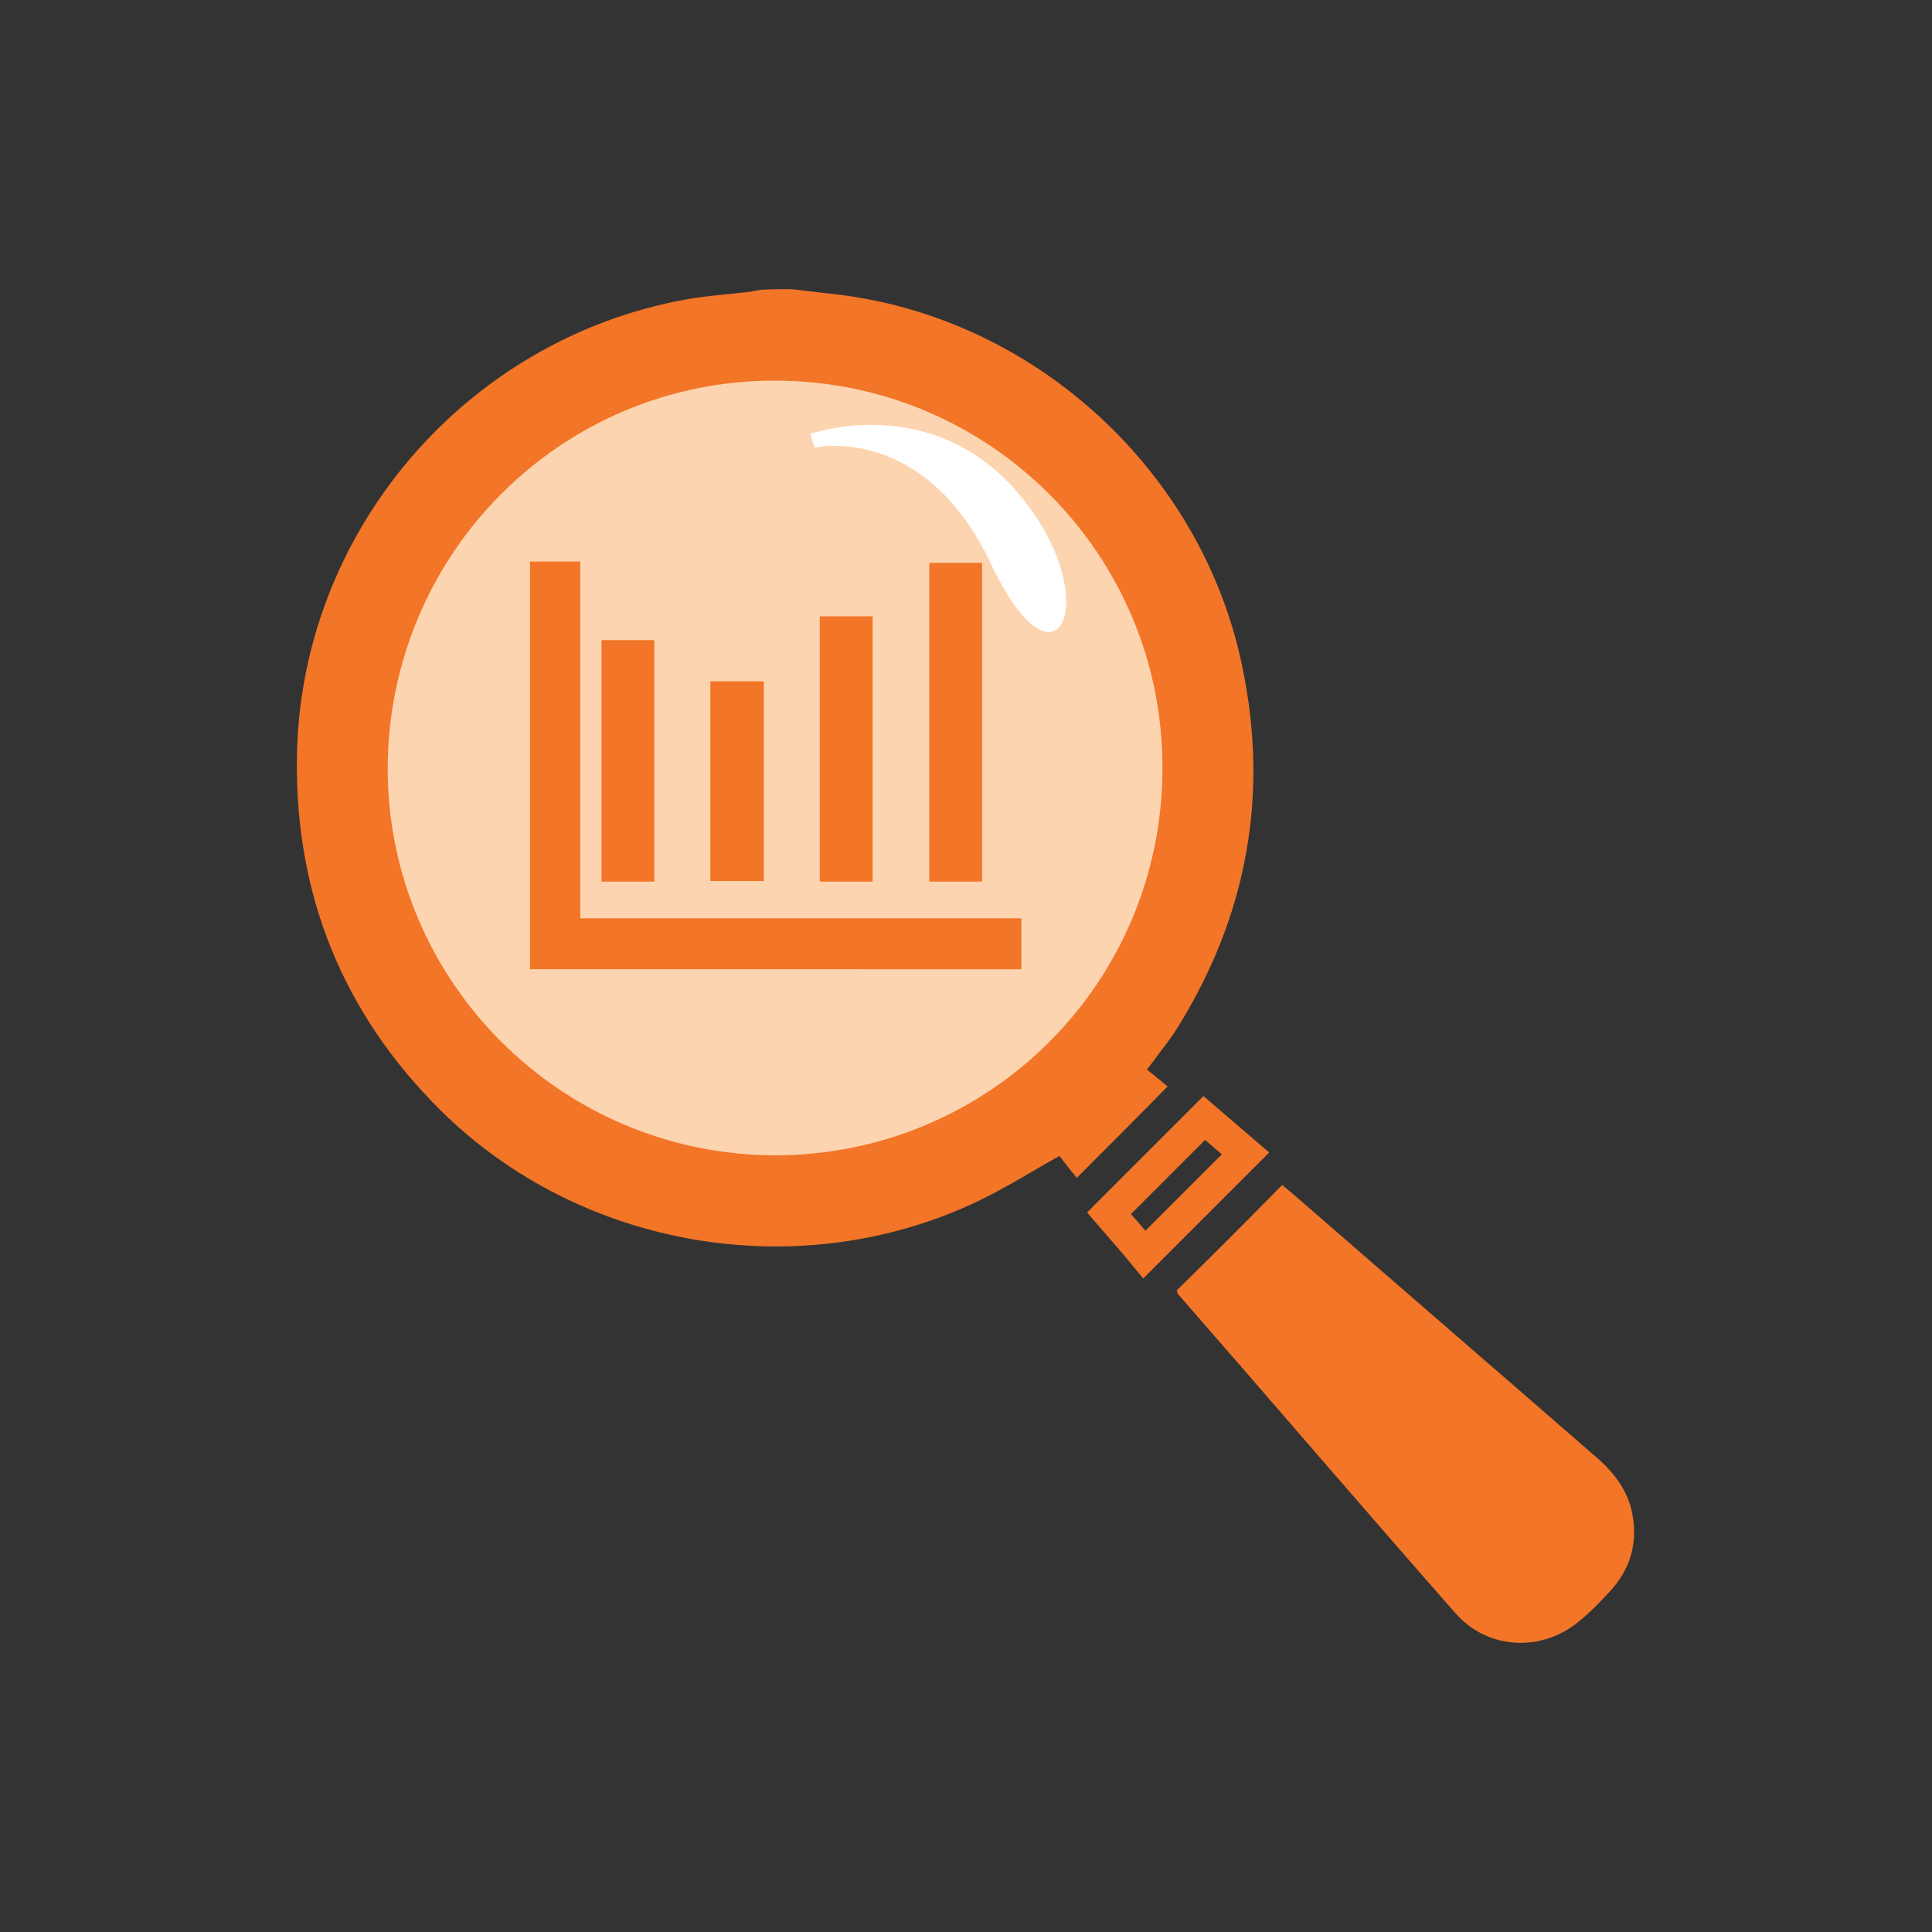<?xml version="1.0" encoding="utf-8"?>
<!-- Generator: Adobe Illustrator 21.0.0, SVG Export Plug-In . SVG Version: 6.00 Build 0)  -->
<svg version="1.1" id="Layer_1" xmlns="http://www.w3.org/2000/svg" xmlns:xlink="http://www.w3.org/1999/xlink" x="0px" y="0px"
	 viewBox="0 0 300 300" style="enable-background:new 0 0 300 300;" xml:space="preserve">
<rect x="0" y="0" width="300" height="300" fill="#333333" stroke="none"/>
<style type="text/css">
	.st0{fill:#FFD5B0;}
	.st1{fill:#FF8400;}
	.st2{fill:none;stroke:#FF8400;stroke-width:9;stroke-miterlimit:10;}
	.st3{fill:none;}
	.st4{clip-path:url(#SVGID_2_);}
	.st5{fill:#FFFFFF;}
	.st6{fill:#FDD4B0;}
	.st7{fill:none;stroke:#F37526;stroke-width:9;stroke-miterlimit:10;}
	.st8{fill:#F37526;}
	.st9{fill:#F37527;}
	.st10{fill:none;stroke:#FE761E;stroke-width:7;stroke-miterlimit:10;}
	.st11{fill:#FE761E;}
	.st12{fill:none;stroke:#FE761E;stroke-width:6;stroke-miterlimit:10;}
	.st13{fill:none;stroke:#FE761E;stroke-width:5;stroke-miterlimit:10;}
	.st14{fill:#FFFFFF;stroke:#FE761E;stroke-width:6;stroke-miterlimit:10;}
	.st15{clip-path:url(#SVGID_4_);}
	.st16{fill:none;stroke:#F37527;stroke-width:5;stroke-miterlimit:10;}
</style>
<g>
	<g>
		<path class="st0" d="M-137.1,38.6h-146.1v0c0-10.6,8.6-19.2,19.2-19.2h107.7C-145.7,19.4-137.1,28-137.1,38.6L-137.1,38.6z"/>
		<path class="st0" d="M-153.3,276.5h-113c-8.6,0-15.5-6.9-15.5-15.5v-19.5h144V261C-137.8,269.6-144.8,276.5-153.3,276.5z"/>
		<g>
			<path class="st1" d="M-152.2,282h-117.2c-9.1,0-16.5-7.4-16.5-16.5v-231c0-9.1,7.4-16.5,16.5-16.5h117.2
				c9.1,0,16.5,7.4,16.5,16.5v231C-135.8,274.6-143.1,282-152.2,282z M-269.5,23.5c-6.1,0-11,4.9-11,11v231c0,6.1,4.9,11,11,11
				h117.2c6.1,0,11-4.9,11-11v-231c0-6.1-4.9-11-11-11H-269.5z"/>
		</g>
		<g>
			<rect x="-283.2" y="36.1" class="st1" width="144.7" height="5.5"/>
		</g>
		<g>
			<rect x="-283.2" y="241.8" class="st1" width="144.7" height="5.5"/>
		</g>
		<g>
			<path class="st1" d="M-209.8,274.1c-6.6,0-12-5.4-12-12c0-6.6,5.4-12,12-12s12,5.4,12,12C-197.8,268.7-203.2,274.1-209.8,274.1z
				 M-209.8,254.9c-4,0-7.2,3.2-7.2,7.2s3.2,7.2,7.2,7.2s7.2-3.2,7.2-7.2S-205.8,254.9-209.8,254.9z"/>
		</g>
	</g>
	<g>
		<circle class="st1" cx="-237.2" cy="185" r="9.3"/>
		<circle class="st1" cx="-95.6" cy="116.7" r="11"/>
		<circle class="st1" cx="-148.4" cy="180.5" r="11"/>
		<circle class="st1" cx="-201.2" cy="144.9" r="9.6"/>
		<polyline class="st2" points="-95.6,116.7 -147.8,179.8 -201.2,142.8 -237.6,184.6 		"/>
	</g>
</g>
<g>
	<rect x="393.8" y="97.5" class="st0" width="109.1" height="61.2"/>
	<rect x="377.7" y="110.8" class="st0" width="125.2" height="47.9"/>
	<g>
		<g>
			<path class="st1" d="M548.7,120.1c-22.6,0-41-18.4-41-41s18.4-41,41-41s41,18.4,41,41S571.3,120.1,548.7,120.1z M548.7,41.8
				c-20.5,0-37.2,16.7-37.2,37.2s16.7,37.2,37.2,37.2s37.2-16.7,37.2-37.2S569.2,41.8,548.7,41.8z"/>
		</g>
		<g>
			<path class="st1" d="M547.7,89.5c-1.6,0-2.8-1.4-2.6-3c0.1-0.9,0.3-1.8,0.6-2.5c0.5-1.3,1.5-2.8,2.9-4.4l3.8-3.9
				c1.6-1.8,2.4-3.8,2.4-5.9c0-2-0.5-3.6-1.6-4.7c-1.1-1.1-2.6-1.7-4.6-1.7c-2,0-3.5,0.5-4.7,1.6c-0.7,0.6-1.3,1.4-1.5,2.4
				c-0.3,1.1-1.4,1.8-2.6,1.8l0,0c-1.7,0-3-1.7-2.5-3.3c0.5-1.6,1.5-3.1,2.8-4.2c2.2-1.9,5-2.9,8.5-2.9c3.6,0,6.5,1,8.5,2.9
				c2,1.9,3,4.6,3,8c0,3.4-1.6,6.7-4.7,9.9l-3.1,3.1c-1,1.1-1.7,2.6-2,4.5c-0.2,1.3-1.3,2.2-2.5,2.2H547.7z M544.7,98.6
				c0-0.9,0.3-1.6,0.8-2.2c0.5-0.6,1.3-0.9,2.3-0.9c1,0,1.8,0.3,2.4,0.9c0.5,0.6,0.8,1.3,0.8,2.2c0,0.9-0.3,1.6-0.8,2.2
				c-0.5,0.6-1.3,0.9-2.4,0.9c-1,0-1.8-0.3-2.3-0.9C544.9,100.2,544.7,99.5,544.7,98.6z"/>
		</g>
	</g>
	<path class="st0" d="M579.7,109.9c-1.1,0.9-2.3,1.8-3.5,2.6c2,1.4,3.3,4,3.3,7.1V204c0,4.4-2.8,8-6.3,8h-17.4l3.6,16.7L536.3,212
		H443c-3.5,0-6.3-3.6-6.3-8v-10.2h-4.3V204c0,6.8,4.7,12.3,10.6,12.3H535l31,22.4l-4.8-22.4h12.1c5.8,0,10.6-5.5,10.6-12.3v-84.4
		C583.7,115.7,582.2,112.2,579.7,109.9z"/>
	<g>
		<path class="st1" d="M364.6,216.1l6.3-24.2h-17.2c-7.5,0-13.5-6.1-13.5-13.5V84c0-7.5,6.1-13.5,13.5-13.5h152.6v4.3H353.8
			c-5.1,0-9.2,4.1-9.2,9.2v94.4c0,5.1,4.1,9.2,9.2,9.2h22.7l-5.1,19.4l32.5-19.4h125.8c5.1,0,9.2-4.1,9.2-9.2V122h4.3v56.4
			c0,7.5-6.1,13.5-13.5,13.5H405.1L364.6,216.1z"/>
	</g>
	<g>
		<g>
			<rect x="394" y="97.5" class="st1" width="108.9" height="4.3"/>
		</g>
		<g>
			<rect x="377.7" y="111.3" class="st1" width="125.2" height="4.3"/>
		</g>
		<g>
			<rect x="377.7" y="125.5" class="st1" width="125.2" height="4.3"/>
		</g>
		<g>
			<rect x="377.7" y="139.8" class="st1" width="125.2" height="4.3"/>
		</g>
		<g>
			<rect x="377.7" y="154" class="st1" width="125.2" height="4.3"/>
		</g>
	</g>
</g>
<g>
	<g>
		<path class="st1" d="M399.1-29L399.1-29c-0.7-0.5-0.9-1.5-0.4-2.2l2.6-3.7c0.5-0.7,1.5-0.9,2.2-0.4l0,0c0.7,0.5,0.9,1.5,0.4,2.2
			l-2.6,3.7C400.8-28.6,399.8-28.5,399.1-29z"/>
	</g>
	<g>
		<path class="st1" d="M399.1-20.2L399.1-20.2c-0.7-0.5-0.9-1.5-0.4-2.2l5.1-7.5c0.5-0.7,1.5-0.9,2.2-0.4l0,0
			c0.7,0.5,0.9,1.5,0.4,2.2l-5.1,7.5C400.8-19.9,399.8-19.7,399.1-20.2z"/>
	</g>
	<g>
		<g>
			<g>
				
					<rect x="542.1" y="-11.7" transform="matrix(1.857960e-03 -1 1 1.857960e-03 557.565 540.73)" class="st1" width="15" height="5.5"/>
			</g>
			<g>
				
					<rect x="616.9" y="-11.6" transform="matrix(1.857960e-03 -1 1 1.857960e-03 632.092 615.674)" class="st1" width="15" height="5.5"/>
			</g>
		</g>
		<g>
			<path class="st1" d="M672.4-13.7L501.7-14c-8.5,0-15.3-6.9-15.3-15.4l0.2-98.7c0-8.5,6.9-15.3,15.4-15.3l170.8,0.3
				c8.5,0,15.3,6.9,15.3,15.4L687.8-29C687.8-20.5,680.9-13.6,672.4-13.7z M501.9-137.9c-5.4,0-9.8,4.4-9.8,9.8l-0.2,98.7
				c0,5.4,4.4,9.8,9.8,9.8l170.8,0.3c5.4,0,9.8-4.4,9.8-9.8l0.2-98.7c0-5.4-4.4-9.8-9.8-9.8L501.9-137.9z"/>
		</g>
		<g>
			
				<rect x="582.6" y="-55" transform="matrix(1.861045e-03 -1 1 1.861045e-03 587.292 585.694)" class="st1" width="8.8" height="107.3"/>
		</g>
		
			<ellipse transform="matrix(1.857960e-03 -1 1 1.857960e-03 625.038 450.76)" class="st3" cx="538.3" cy="-87.7" rx="33.2" ry="33.2"/>
		<g>
			
				<ellipse transform="matrix(1.857960e-03 -1 1 1.857960e-03 636.794 461.485)" class="st0" cx="549.6" cy="-88.2" rx="21.3" ry="21.3"/>
			<g>
				<defs>
					
						<ellipse id="SVGID_1_" transform="matrix(1.857960e-03 -1 1 1.857960e-03 636.165 462.113)" cx="549.6" cy="-87.6" rx="21.3" ry="21.3"/>
				</defs>
				<clipPath id="SVGID_2_">
					<use xlink:href="#SVGID_1_"  style="overflow:visible;"/>
				</clipPath>
				<g class="st4">
					<g>
						<path class="st1" d="M549.6-85.8c-4.9,0-8.9-4-8.9-8.9c0-4.9,4-8.9,8.9-8.9c4.9,0,8.9,4,8.9,8.9
							C558.4-89.8,554.5-85.8,549.6-85.8z M549.6-100c-2.9,0-5.3,2.4-5.3,5.3c0,2.9,2.4,5.3,5.3,5.3c2.9,0,5.3-2.4,5.3-5.3
							C554.9-97.6,552.5-100,549.6-100z"/>
					</g>
					<g>
						<path class="st1" d="M553.1-60.7l-7.1,0c-6.7,0-12.2-5.5-12.1-12.2c0-6.7,5.5-12.2,12.2-12.1l7.1,0c6.7,0,12.2,5.5,12.1,12.2
							C565.2-66.2,559.8-60.7,553.1-60.7z M546-81.5c-4.8,0-8.6,3.8-8.6,8.6c0,4.8,3.8,8.6,8.6,8.6l7.1,0c4.8,0,8.6-3.8,8.6-8.6
							c0-4.8-3.8-8.6-8.6-8.6L546-81.5z"/>
					</g>
				</g>
			</g>
		</g>
		<g>
			<rect x="579.2" y="-111" class="st0" width="72.4" height="46.7"/>
			<g>
				
					<rect x="612.6" y="-144.4" transform="matrix(1.857960e-03 -1 1 1.857960e-03 722.415 507.433)" class="st1" width="5.5" height="72.4"/>
			</g>
			<g>
				
					<rect x="612.6" y="-131.7" transform="matrix(1.857960e-03 -1 1 1.857960e-03 709.726 520.052)" class="st1" width="5.5" height="72.4"/>
			</g>
			<g>
				
					<rect x="612.6" y="-117.5" transform="matrix(1.857960e-03 -1 1 1.857960e-03 695.451 534.247)" class="st1" width="5.5" height="72.4"/>
			</g>
			<g>
				
					<rect x="612.5" y="-103.2" transform="matrix(1.857960e-03 -1 1 1.857960e-03 681.176 548.443)" class="st1" width="5.5" height="72.4"/>
			</g>
		</g>
		<g>
			<rect x="491.9" y="-36" class="st1" width="190.4" height="5.5"/>
		</g>
		<g>
			<path class="st1" d="M450.6-45.4c-0.5-1.3-1.3-2.3-2.2-3.1c-0.9-0.8-2-1.6-3.1-2.2c-1.2-0.6-2.4-1.1-3.7-1.5l-2.4-0.7
				c-0.5-0.1-1-0.3-1.5-0.4c-1.3-0.4-2.5-0.7-3.7-1c-0.4-0.1-0.9-0.2-1.3-0.4c-0.7-0.2-1.3-0.4-1.8-0.7c-0.9-0.4-1.6-0.9-2.1-1.5
				c-0.5-0.6-0.8-1.3-0.8-2.1c0-1.5,0.6-2.7,1.9-3.7c0.8-0.6,1.8-1,2.9-1.2c0.6-0.1,1.3-0.2,2-0.2c1.5,0,3,0.2,4.4,0.5
				c0.7,0.2,1.3,0.4,2,0.6c2,0.8,3.8,1.9,5.3,3.4l4.1-5.2c-3-2.9-6.8-4.7-11.3-5.3v-4h-6.4v3.9c-3.1,0.4-5.8,1.4-7.9,3.2
				c-2.7,2.2-4.1,5-4.1,8.4c0,1.6,0.3,3,0.8,4.2c0.5,1.2,1.3,2.3,2.2,3c0.9,0.8,1.9,1.5,3.1,2.1c1.2,0.6,2.4,1.1,3.7,1.4
				c0.7,0.2,1.5,0.4,2.2,0.6c0.6,0.2,1.1,0.3,1.7,0.5c1.3,0.4,2.5,0.7,3.7,1c0.4,0.1,0.7,0.2,1.1,0.3c0.7,0.2,1.4,0.5,2,0.8
				c0.9,0.4,1.6,1,2.2,1.6c0.5,0.7,0.8,1.5,0.8,2.4c0,1.5-0.7,2.8-2,3.9c-0.8,0.6-1.8,1.1-3,1.3c-0.9,0.2-1.9,0.3-3,0.3
				c-1.2,0-2.3-0.1-3.4-0.3c-1.3-0.2-2.6-0.7-3.8-1.2c-2.2-1-4-2.4-5.6-4l-3.9,5.4c3.4,3.6,7.8,5.7,13.3,6.2v3.4h6.4v-3.4
				c1.3-0.2,2.5-0.4,3.6-0.8c2-0.6,3.7-1.6,4.9-2.7c1.2-1.2,2.2-2.5,2.8-3.9c0.6-1.5,0.9-3,0.9-4.8
				C451.4-42.7,451.1-44.1,450.6-45.4z"/>
			<g>
				<path class="st1" d="M435.4-17.6c-17.7,0-32.1-14.4-32.1-32.1s14.4-32.1,32.1-32.1c17.7,0,32.1,14.4,32.1,32.1
					S453.1-17.6,435.4-17.6z M435.4-78.9c-16.1,0-29.2,13.1-29.2,29.2s13.1,29.2,29.2,29.2c16.1,0,29.2-13.1,29.2-29.2
					S451.5-78.9,435.4-78.9z"/>
			</g>
		</g>
		<circle class="st5" cx="502.4" cy="-27" r="35.2"/>
		<g>
			<g>
				<path class="st1" d="M502.5,2.1c-15.9,0-28.8-13-28.8-29.1S486.6-56,502.5-56c15.9,0,28.8,13,28.8,29.1S518.4,2.1,502.5,2.1z
					 M502.5-53c-14.2,0-25.7,11.7-25.7,26s11.5,26,25.7,26s25.7-11.7,25.7-26S516.7-53,502.5-53z"/>
			</g>
			<path class="st1" d="M515.4-27.3h-11.7v-11.6c0-0.8-0.7-1.5-1.5-1.5s-1.5,0.7-1.5,1.5v13.1c0,0.8,0.7,1.5,1.5,1.5
				c0,0,0.1,0,0.1,0c0,0,0.1,0,0.1,0h12.9c0.8,0,1.5-0.7,1.5-1.5C516.9-26.6,516.2-27.3,515.4-27.3z"/>
		</g>
		<path class="st1" d="M479-102.4l-5.3-6.7l-0.9,5.1c-9.5-1-18.9,4.3-22.8,13.6c-1.4,3.4-1.9,6.9-1.6,10.4c0-0.1,0.1-0.2,0.1-0.3
			c3.8-9.2,13.2-14.5,22.6-13.6l-0.8,4.7l5.8-3.7l7-4.4L479-102.4z"/>
		<g>
			<path class="st1" d="M416.7-12L416.7-12c-0.7-0.5-0.9-1.5-0.4-2.2l2.6-3.7c0.5-0.7,1.5-0.9,2.2-0.4v0c0.7,0.5,0.9,1.5,0.4,2.2
				l-2.6,3.7C418.4-11.7,417.4-11.5,416.7-12z"/>
		</g>
		<g>
			<path class="st1" d="M422.3-10.1L422.3-10.1c-0.7-0.5-0.9-1.5-0.4-2.2l2.6-3.7c0.5-0.7,1.5-0.9,2.2-0.4v0
				c0.7,0.5,0.9,1.5,0.4,2.2l-2.6,3.7C424-9.8,423-9.6,422.3-10.1z"/>
		</g>
	</g>
</g>
<g>
	<polyline class="st6" points="187.3,-248.2 292.8,-249.9 337.2,-203 337.7,-57.4 	"/>
	<path class="st7" d="M221.1-85.4c-1.2-1.5-2.5-3-3.7-4.5c-3.3-4-5.3-8.7-6.5-13.7c-0.6-2.3-1-4.7-1.5-7c-0.3-1.6-0.6-3.3-0.9-4.9
		c-0.6-4.2-1.1-8.3-1.6-12.5c-0.6-4.7-2.6-8.5-6.2-11.6c-1.7-1.5-3.7-2.6-5.8-3.3c-1.2-0.4-1.3-1-1.3-2.1c0-3.4-1.4-6-4.5-7.6
		c-3.9-2-8.7,0.1-10.3,3.8c-0.7,1.5-0.7,3.1-0.7,4.6c0,0.4,0,0.7-0.5,0.9c-1.9,0.9-3.8,1.8-5.6,3c-3.4,2.2-5.7,5.4-6.6,9.3
		c-0.8,3.7-1.2,7.4-1.7,11.2c-0.9,7-1.8,13.9-4.2,20.6c-0.9,2.3-1.9,4.6-3.2,6.7c-1.8,2.7-3.9,5.1-5.9,7.6c-2.2,2.7-3.6,5.8-4.5,9.2
		c-0.9,3.2-1.1,6.6-1.1,9.9c0,2.7,1.1,3.9,3.9,3.9c7.2,0,14.5,0,21.7,0c1.4,0,1.4,0,1.8,1.4c1.2,4.1,3.8,7.1,7.6,8.9
		c8.3,3.8,17.6-0.4,20.2-9.3c0.2-0.7,0.5-0.9,1.2-0.9c3.7,0,7.5,0,11.2,0c3.7,0,7.4,0,11,0c2.5,0,3.8-1.2,3.7-3.8
		c-0.1-2.3-0.2-4.6-0.5-6.8C226-77.4,224.2-81.6,221.1-85.4z"/>
	<path class="st8" d="M278.1-131c-6.9,0-13.9,0-20.8,0c-10.3,0-20.5,0-30.8,0c-2.4,0-4.2,2.3-3.6,4.7c0.4,1.8,1.9,2.9,4.2,2.9
		c13.7,0,27.5,0,41.2,0c13.6,0,27.1,0,40.7,0c0.5,0,1,0,1.5,0c1.6-0.1,3.2-1.8,3.3-3.4c0.1-2.4-1.6-4.2-4.1-4.2
		C299.2-131,288.6-131,278.1-131z"/>
	<path class="st8" d="M313.6-155.6c-0.5-1.5-1.8-2.6-3.4-2.6c-2,0-4,0-6.1,0c-11.9,0-23.9,0-35.8,0c0,0,0,0,0,0
		c-11.9,0-23.7,0-35.6,0c-2.1,0-4.3,0-6.4,0c-1.5,0-2.8,1.1-3.3,2.5c-0.8,2.6,1.1,5,3.9,5c5.8,0,11.7,0,17.5,0c21.8,0,43.5,0,65.3,0
		c0.8,0,1.8-0.3,2.5-0.8C313.6-152.3,314.1-154,313.6-155.6z"/>
	<path class="st8" d="M274-96.1C274-96.1,274-96.1,274-96.1c11.5,0,23.1,0,34.6,0c0.4,0,0.9,0,1.3,0c2.5-0.2,4.2-2.2,3.8-4.5
		c-0.4-1.9-2-3.1-4.4-3.1c-12,0-24,0-36,0c-11.5,0-22.9,0-34.4,0c-0.6,0-1.3,0.1-1.9,0.2c-1.1,0.3-1.9,1.1-2.3,2.2
		c-1,2.7,0.9,5.2,3.9,5.2C250.4-96.1,262.2-96.1,274-96.1z"/>
	<path class="st9" d="M341.6-61.2c0-36.5,0-73,0-109.6c0-10.7,0-21.5,0-32.2c0-1.3-0.4-2.3-1.3-3.2c-1.1-1.1-2.2-2.2-3.3-3.3
		c-4.9-5-9.9-9.9-14.8-14.9c-5.5-5.5-11-11-16.5-16.5c-3.4-3.4-6.8-6.8-10.2-10.3c-1.1-1.1-2.3-1.7-3.9-1.7c-8.4,0.1-16.7,0-25.1,0
		c-20.3,0-40.6,0.1-60.9,0.1c-6.3,0-12.6-0.1-18.9,0c-0.8,0-1.7,0.2-2.4,0.5c-1.5,0.8-1.8,2.2-1.8,3.7c0,14.3,0,28.6,0,42.9
		c0,12.7,0,25.3,0,38c0,0.4,0,0.8,0,1.1c0.2,1.9,1.6,3.3,3.3,3.5c2,0.2,3.6-0.9,4.1-2.8c0.2-0.7,0.1-1.4,0.1-2.1
		c0-25.3,0-50.5,0-75.8c0-0.5,0-0.9,0-1.5c32.8,0,65.6,0,98.3,0c0,0.5,0,0.9,0,1.3c0,13.3,0,26.6,0,40c0,2.2,1.7,4.5,4.5,4.5
		c13.4-0.1,26.7,0,40.1,0c0.4,0,0.7,0,1.2,0c0,45.2,0,90.3,0,135.5h-94.8c-2,0-3.7,1.7-3.7,3.7v1.1c0,2,1.7,3.7,3.7,3.7H338
		c2,0,3.7-1.7,3.7-3.7v-1.1C341.7-60.6,341.7-60.9,341.6-61.2z"/>
</g>
<g>
	<line class="st10" x1="-460.5" y1="430.7" x2="-336.5" y2="430.7"/>
	<g>
		<g>
			<rect x="-445" y="413.3" class="st11" width="6.4" height="17.4"/>
		</g>
		<g>
			<rect x="-358.4" y="413.3" class="st11" width="6.4" height="17.4"/>
		</g>
	</g>
	<line class="st12" x1="-417.6" y1="359.8" x2="-368.5" y2="359.8"/>
	<line class="st12" x1="-417.6" y1="309" x2="-368.5" y2="309"/>
	<line class="st12" x1="-417.6" y1="334.4" x2="-368.5" y2="334.4"/>
	<polyline class="st13" points="-448.9,307.3 -443.8,312.4 -429.9,298.4 	"/>
	<polyline class="st13" points="-448.9,358.1 -443.8,363.2 -429.9,349.2 	"/>
	<polyline class="st13" points="-448.9,332.7 -443.8,337.8 -429.9,323.8 	"/>
	<path class="st11" d="M-321.9,409.9h-175.4c-6.3,0-11.3-5.1-11.3-11.3v-4.4l0,3.2l188.1-0.4c0.7-2.2,1.6-4.4,2.7-6.4l-190.8,0.4
		V284.3c0-6.3,5.1-11.3,11.3-11.3h197.5c6.3,0,11.3,5.1,11.3,11.3v88.6c0.1,0,0.3,0,0.4,0c2,0,4.1,0.2,6,0.5v-89.1
		c0-9.8-8-17.8-17.8-17.8h-197.5c-9.8,0-17.8,8-17.8,17.8v114.2c0,9.8,8,17.8,17.8,17.8h176.6C-321.3,414.2-321.7,412.1-321.9,409.9
		z"/>
	<circle class="st14" cx="-312.5" cy="378.4" r="39.5"/>
	<g>
		<defs>
			
				<ellipse id="SVGID_3_" transform="matrix(1.857960e-03 -1 1 1.857960e-03 -690.631 64.091)" cx="-313.2" cy="378" rx="33.8" ry="33.8"/>
		</defs>
		<clipPath id="SVGID_4_">
			<use xlink:href="#SVGID_3_"  style="overflow:visible;"/>
		</clipPath>
		<g class="st15">
			<g>
				<path class="st11" d="M-313.2,380.8c-7.8,0-14.1-6.3-14.1-14.1c0-7.8,6.3-14.1,14.1-14.1c7.8,0,14.1,6.3,14.1,14.1
					C-299.1,374.5-305.4,380.8-313.2,380.8z M-313.2,358.3c-4.7,0-8.5,3.8-8.5,8.4s3.8,8.5,8.4,8.5s8.5-3.8,8.5-8.4
					C-304.7,362.1-308.5,358.3-313.2,358.3z"/>
			</g>
			<g>
				<path class="st11" d="M-307.7,420.7l-11.3,0c-10.7,0-19.3-8.7-19.3-19.4c0-10.7,8.7-19.3,19.4-19.3l11.3,0
					c10.7,0,19.3,8.7,19.3,19.4S-297,420.7-307.7,420.7z M-318.9,387.7c-7.6,0-13.7,6.1-13.7,13.7s6.1,13.7,13.7,13.7l11.3,0
					c7.6,0,13.7-6.1,13.7-13.7c0-7.6-6.1-13.7-13.7-13.7L-318.9,387.7z"/>
			</g>
		</g>
	</g>
</g>
<g>
	<circle class="st6" cx="119.6" cy="120.5" r="63.3"/>
	<path class="st9" d="M122.9,44.9c2.6,0.3,5.1,0.6,7.7,0.9c30.5,3.9,56.1,27.6,62.3,57.7c4.2,20.1,0.7,38.9-10.2,56.3
		c-0.7,1.1-1.5,2.2-2.3,3.2c-0.7,1-1.5,2-2.3,3.1c1.2,0.9,2.2,1.8,3.2,2.6c-4.7,4.8-9.3,9.4-14.1,14.2c-1-1.2-1.9-2.4-2.7-3.4
		c-4.3,2.4-8.4,5-12.8,7.1c-27.7,13.1-61.6,7.3-83.3-14.2c-15.2-15.1-22.6-33.5-22.3-54.8c0.5-34.9,26.1-64.9,60.4-71.1
		c3.3-0.6,6.7-0.8,10-1.2c0.5-0.1,1-0.2,1.6-0.3C119.8,44.9,121.4,44.9,122.9,44.9z M120.3,179.4c33.3,0,60.2-26.8,60.2-60.1
		c0.1-33.2-26.8-60.1-60-60.2C87.2,59,60.3,85.9,60.2,119.3C60.2,152.4,87.1,179.3,120.3,179.4z"/>
	<path class="st9" d="M182.7,200.4c5.5-5.4,10.9-10.8,16.4-16.4c0.8,0.7,1.7,1.4,2.6,2.2c15.4,13.4,30.8,26.7,46.2,40.1
		c3,2.6,5.2,5.6,5.7,9.6c0.6,4.3-0.7,8.1-3.7,11.3c-1.4,1.5-2.8,3-4.4,4.3c-5.8,5.1-14.4,4.8-19.5-1c-14.5-16.5-28.8-33.2-43.2-49.7
		C182.9,200.6,182.8,200.5,182.7,200.4z"/>
	<path class="st16" d="M172.2,188.4c5-5,9.9-9.9,14.8-14.8c2.1,1.8,4.3,3.7,6.4,5.5c-5.2,5.2-10.4,10.4-15.7,15.7
		C175.9,192.6,174,190.5,172.2,188.4z"/>
	<path class="st16" d="M84.8,148c0-19.4,0-38.8,0-58.3c0.9,0,1.8,0,2.8,0c0,18.4,0,36.8,0,55.4c22.9,0,45.6,0,68.5,0
		c0,1,0,1.9,0,2.9C132.3,148,108.6,148,84.8,148z"/>
	<path class="st9" d="M127.3,95.7c2.7,0,5.4,0,8.2,0c0,13.7,0,27.4,0,41.2c-2.7,0-5.4,0-8.2,0C127.3,123.2,127.3,109.5,127.3,95.7z"
		/>
	<path class="st9" d="M101.6,136.9c-2.8,0-5.4,0-8.2,0c0-12.5,0-25,0-37.5c2.7,0,5.4,0,8.2,0C101.6,111.9,101.6,124.3,101.6,136.9z"
		/>
	<path class="st9" d="M110.3,136.8c0-10.4,0-20.7,0-31c2.8,0,5.5,0,8.3,0c0,10.4,0,20.6,0,31C115.8,136.8,113.1,136.8,110.3,136.8z"
		/>
	<path class="st9" d="M152.5,136.9c-2.8,0-5.4,0-8.2,0c0-16.5,0-32.9,0-49.5c2.7,0,5.4,0,8.2,0C152.5,103.8,152.5,120.2,152.5,136.9
		z"/>
	<path class="st5" d="M126.5,69.5c0,0,17-3.9,27.4,18.1c10.4,22,17.9,5.2,4.3-10.9s-32.4-9.3-32.4-9.3"/>
</g>
</svg>
